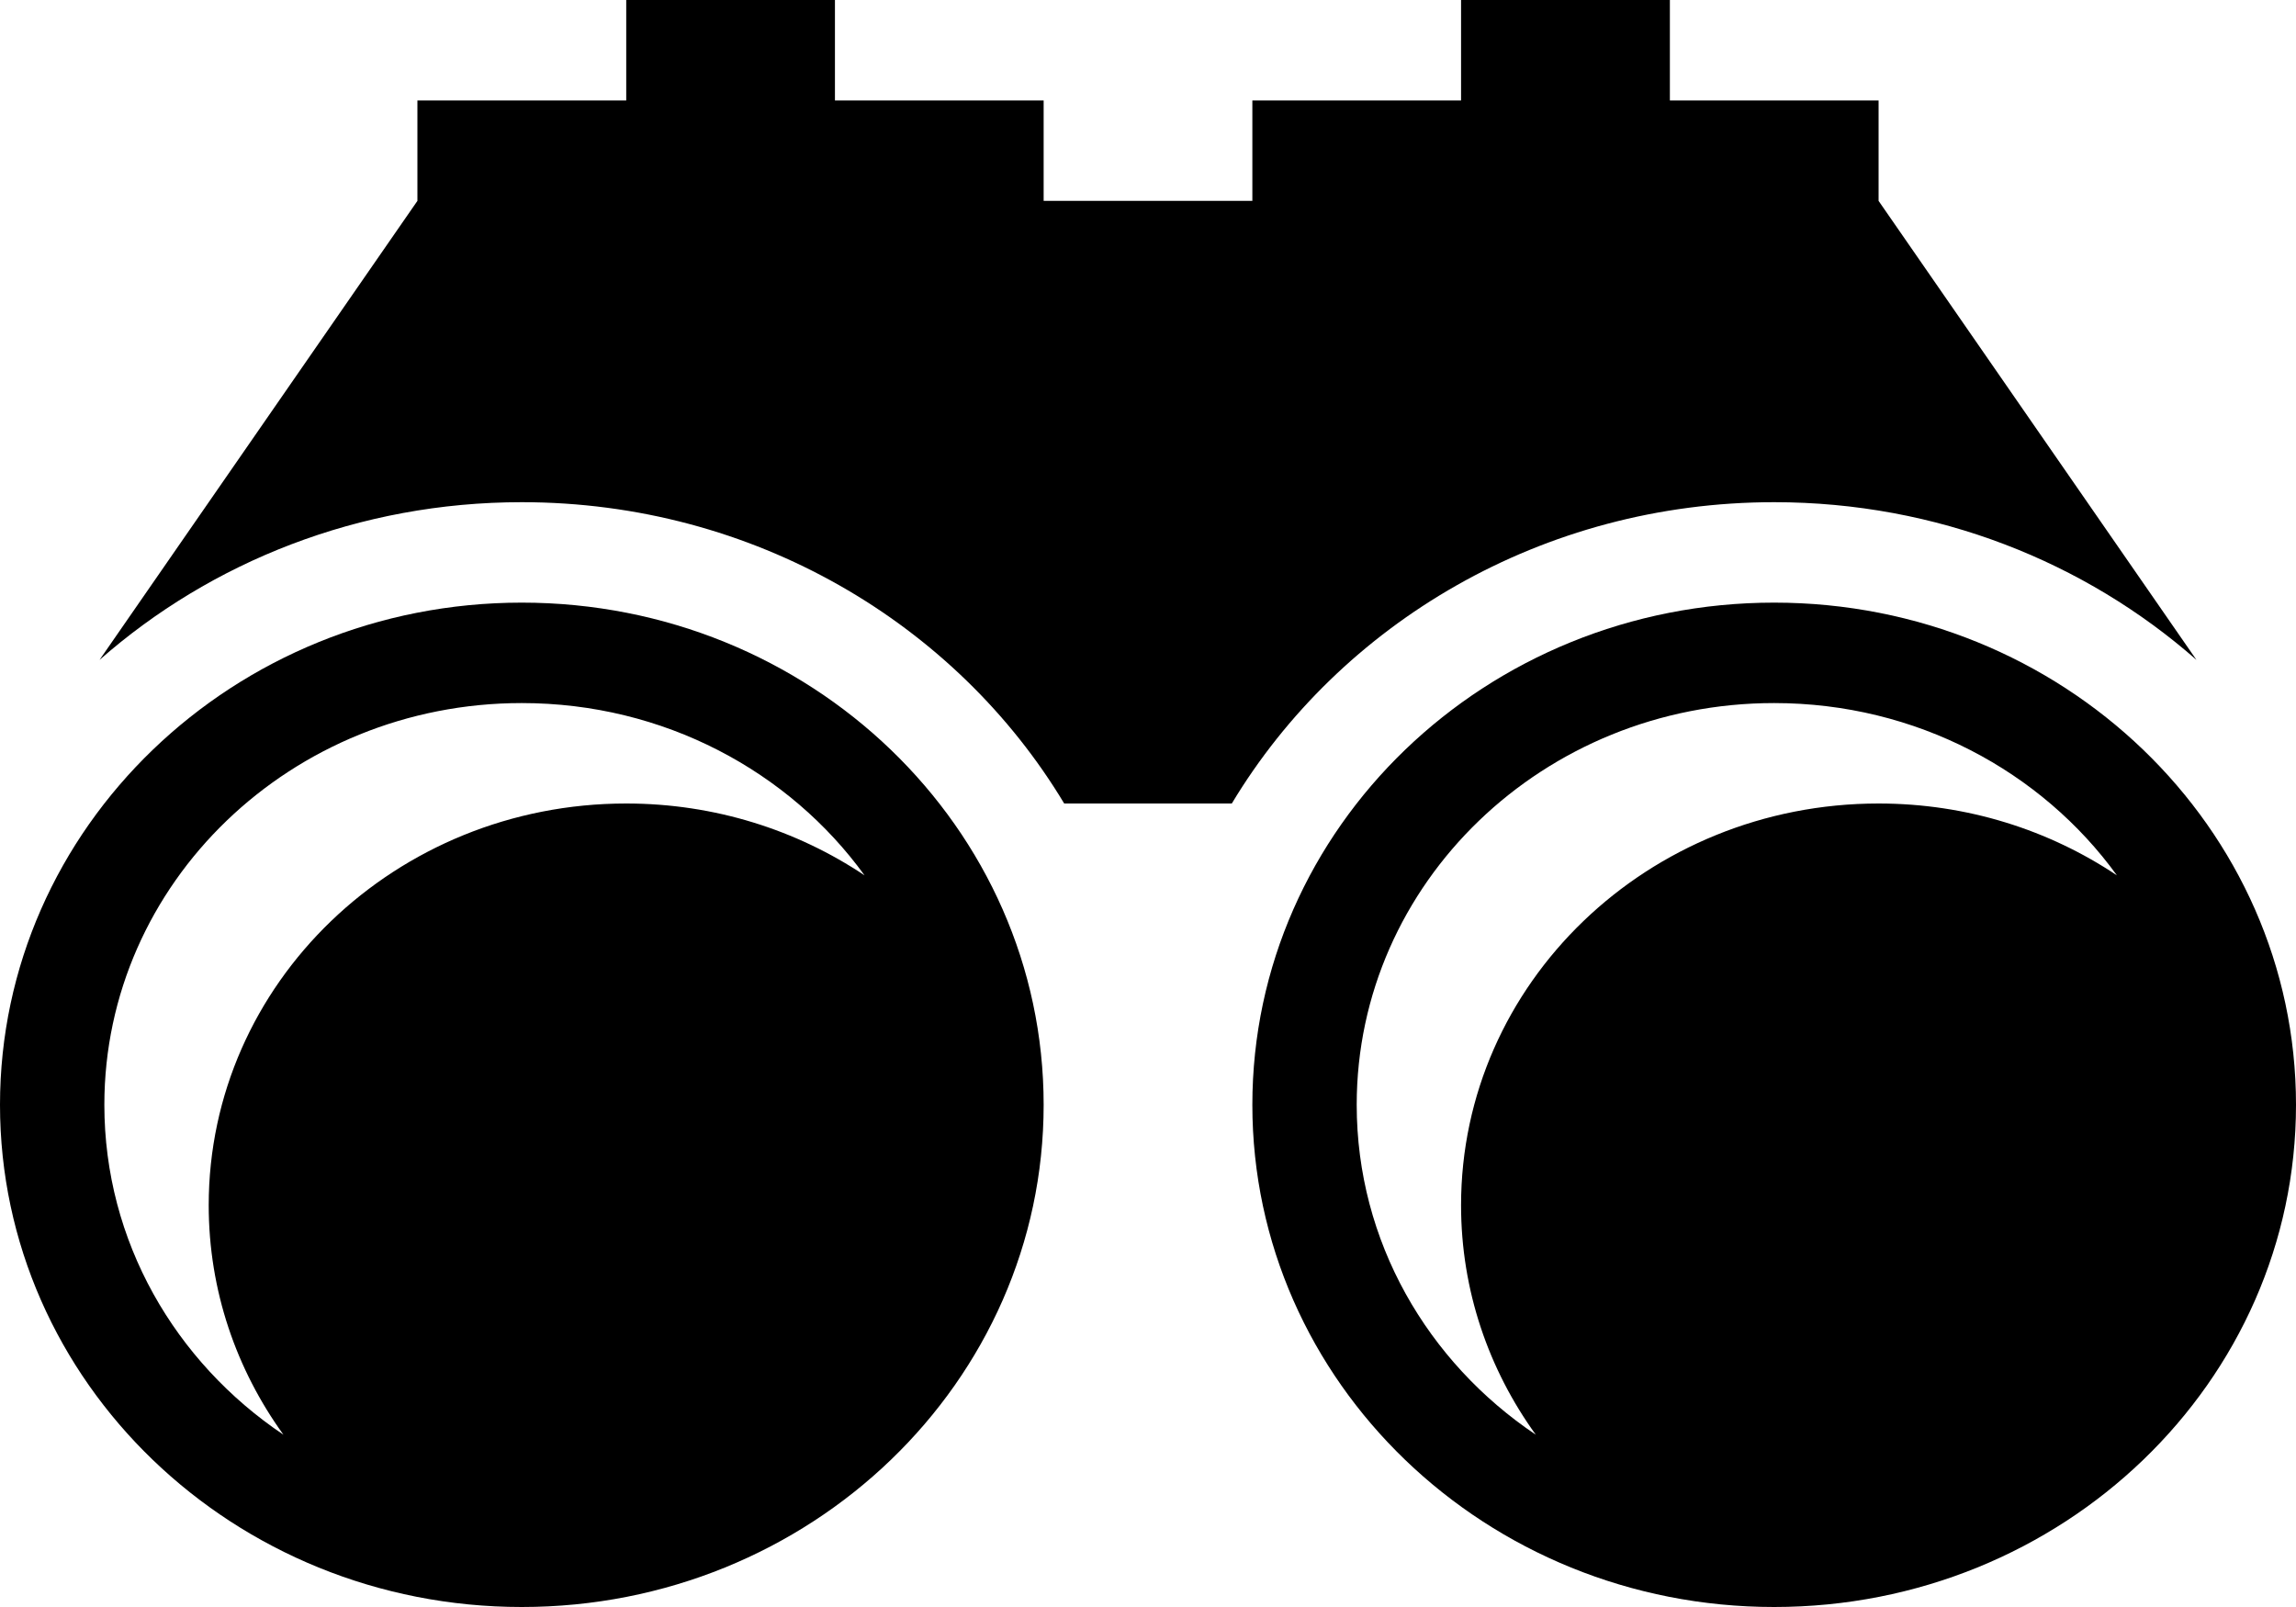 <svg width="20" height="14" viewBox="0 0 20 14" fill="none" xmlns="http://www.w3.org/2000/svg">
<path d="M14.546 0H12.727V0.875H10.909V1.75H9.091V0.875H7.273V0H5.455V0.875H3.636V1.75L0.867 5.749C1.837 4.895 3.128 4.375 4.545 4.375C6.564 4.375 8.327 5.431 9.27 7H10.73C11.673 5.431 13.436 4.375 15.454 4.375C16.872 4.375 18.163 4.896 19.133 5.749L16.364 1.75V0.875H14.546V0Z" fill="black"/>
<path fill-rule="evenodd" clip-rule="evenodd" d="M4.545 14C7.056 14 9.091 12.041 9.091 9.625C9.091 7.209 7.056 5.25 4.545 5.25C2.035 5.25 0 7.209 0 9.625C0 12.041 2.035 14 4.545 14ZM5.455 7C6.226 7 6.942 7.232 7.531 7.626C6.874 6.719 5.782 6.125 4.545 6.125C2.537 6.125 0.909 7.692 0.909 9.625C0.909 10.815 1.526 11.866 2.469 12.499C2.059 11.932 1.818 11.243 1.818 10.5C1.818 8.567 3.446 7 5.455 7Z" fill="black"/>
<path fill-rule="evenodd" clip-rule="evenodd" d="M15.454 14C17.965 14 20 12.041 20 9.625C20 7.209 17.965 5.25 15.454 5.25C12.944 5.25 10.909 7.209 10.909 9.625C10.909 12.041 12.944 14 15.454 14ZM16.364 7C17.136 7 17.851 7.232 18.44 7.626C17.783 6.719 16.691 6.125 15.454 6.125C13.446 6.125 11.818 7.692 11.818 9.625C11.818 10.815 12.435 11.866 13.378 12.499C12.968 11.932 12.727 11.243 12.727 10.5C12.727 8.567 14.355 7 16.364 7Z" fill="black"/>
</svg>

